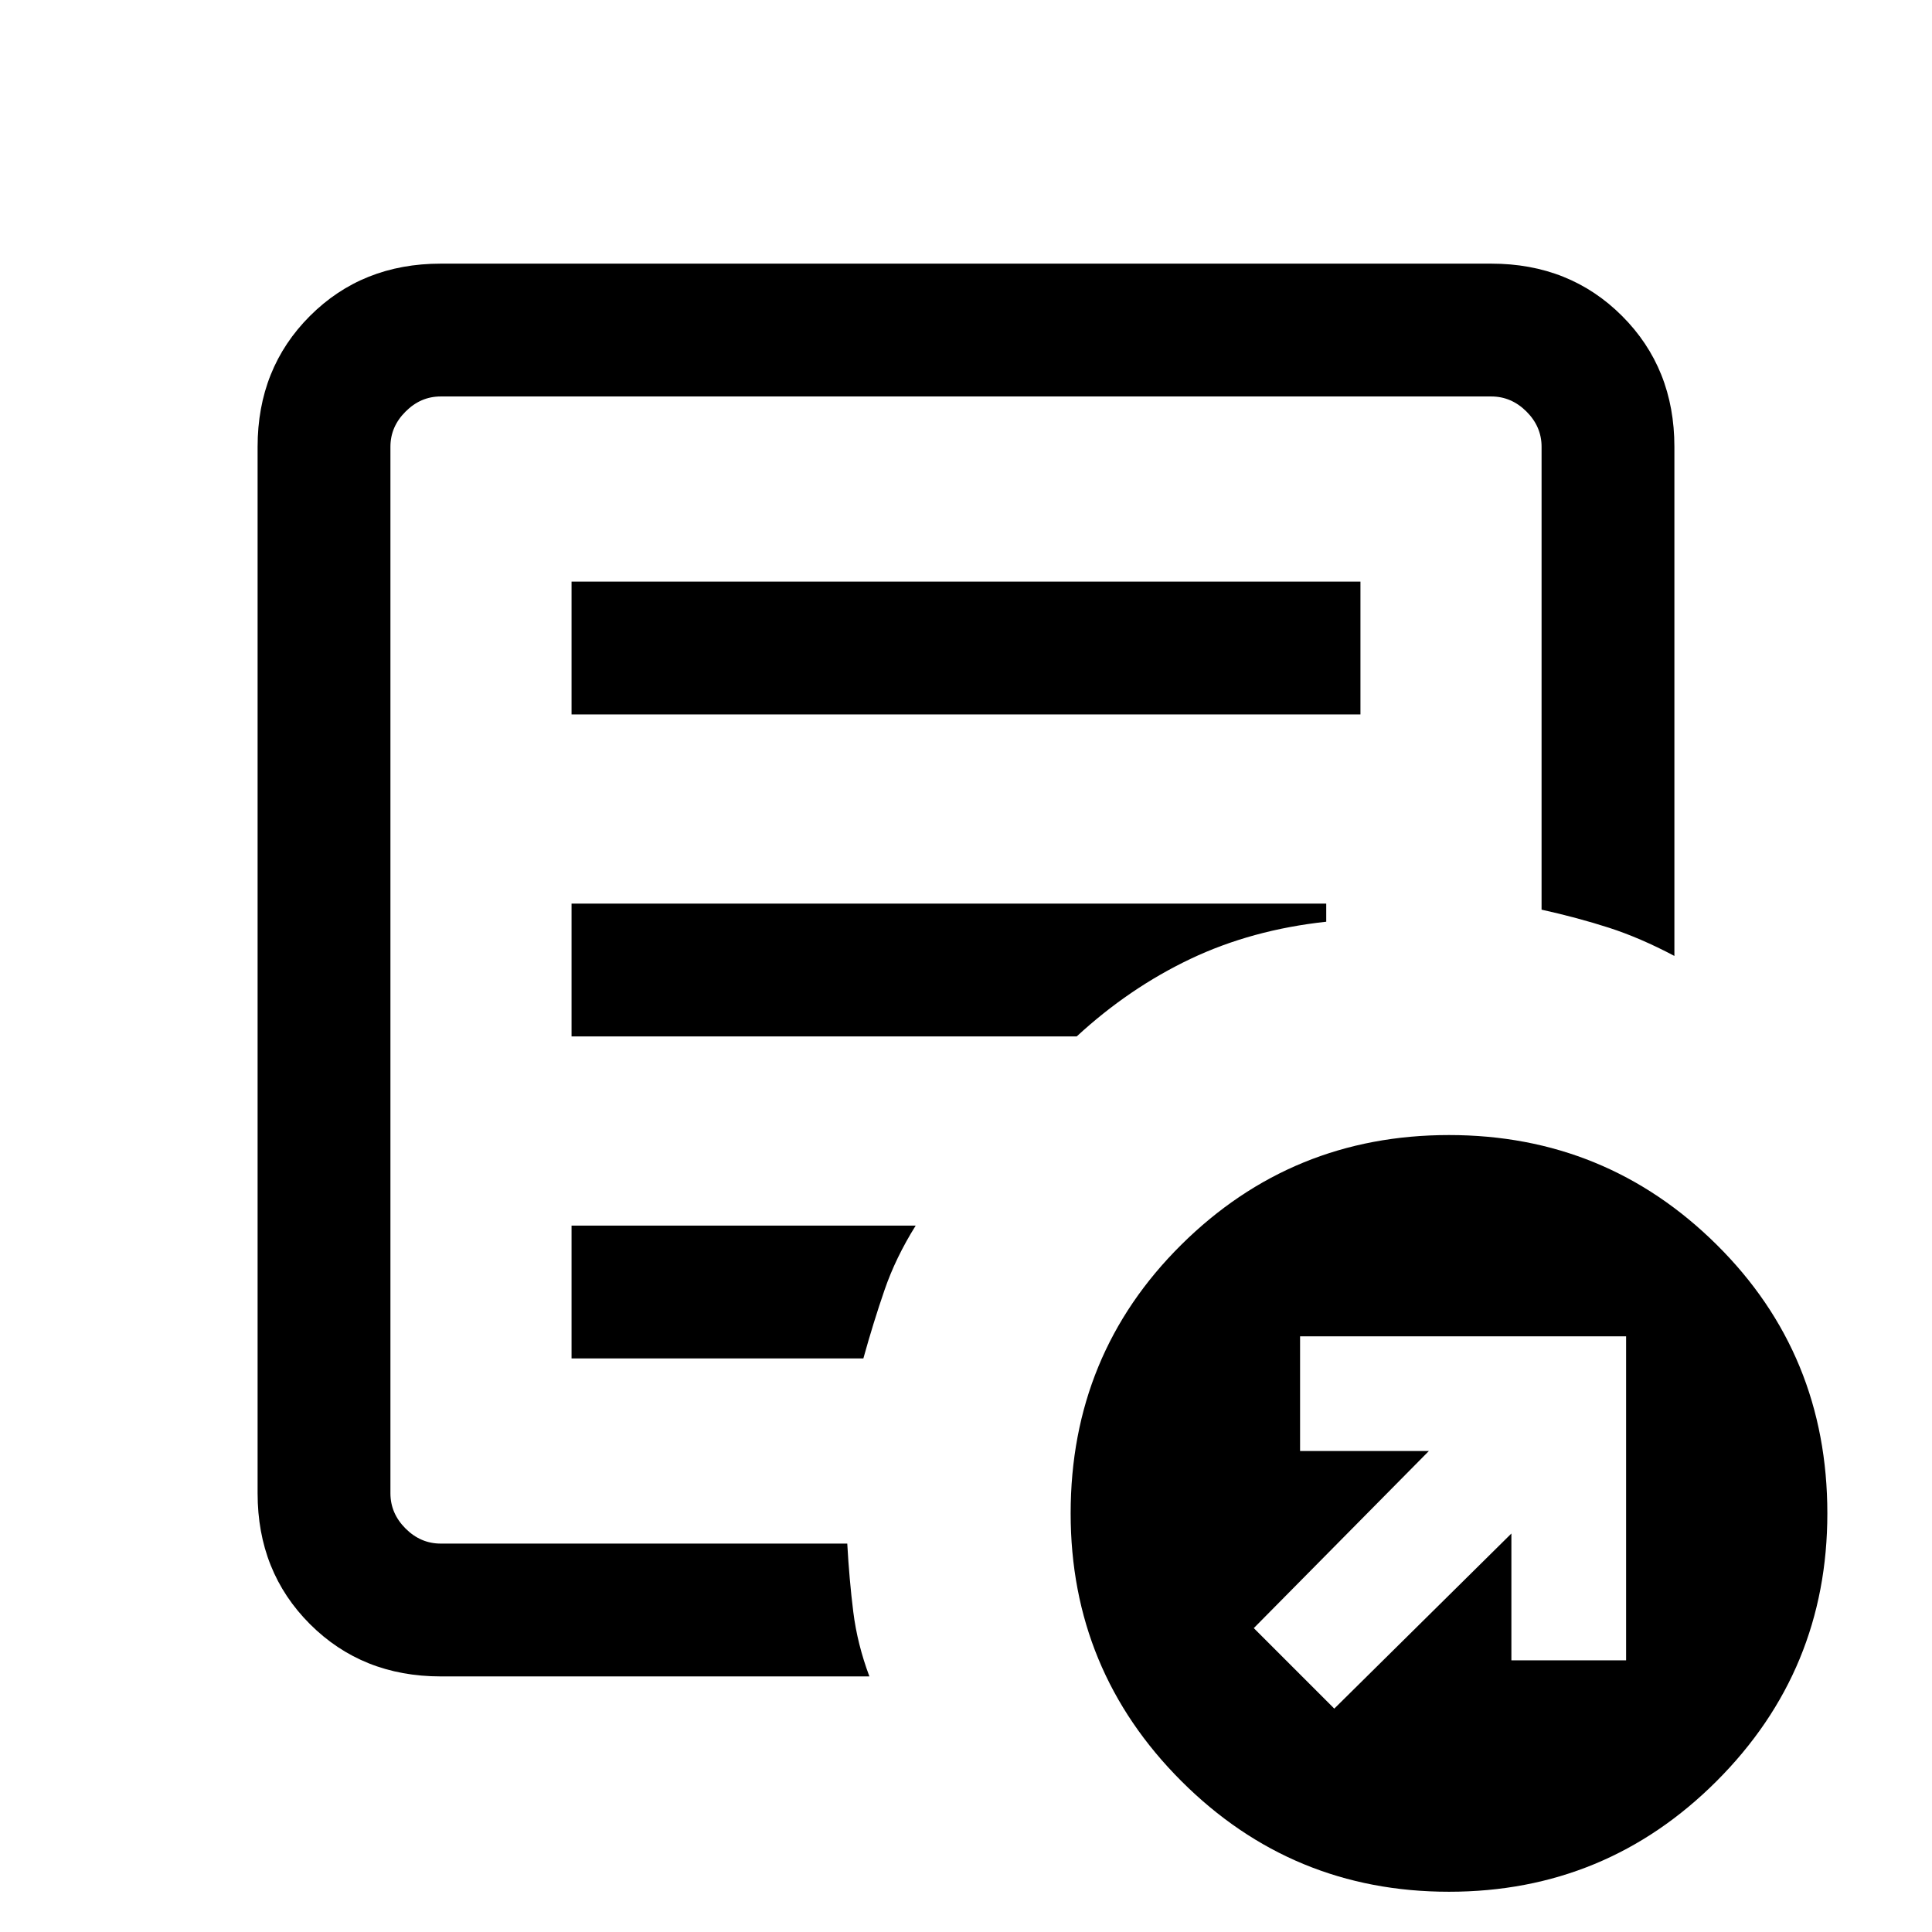 <svg xmlns="http://www.w3.org/2000/svg" height="24" width="24"><path d="m16.575 21.225 2.2-2.175v1.575H20.2V16.6h-4.05v1.425h1.6l-2.175 2.2Zm-11.1-.4q-.975 0-1.625-.65T3.2 18.55v-13q0-.975.65-1.625t1.625-.65h13.05q.975 0 1.625.65t.65 1.625v6.325q-.425-.225-.812-.35-.388-.125-.838-.225V5.55q0-.25-.187-.437-.188-.188-.438-.188H5.475q-.25 0-.437.188-.188.187-.188.437v13q0 .25.188.438.187.187.437.187h5.05q.025.45.075.85.05.4.2.8Zm-.625-2.15v.5-14.25V11.3v-.1 7.475Zm2.25-1.8h3.625q.125-.45.263-.85.137-.4.387-.8H7.1Zm0-4h6.275q.65-.6 1.413-.963.762-.362 1.687-.462v-.225H7.1Zm0-4h9.8v-1.65H7.1ZM18 23.5q-1.95 0-3.325-1.375Q13.3 20.75 13.3 18.8q0-1.975 1.375-3.338Q16.05 14.1 18 14.1q1.95 0 3.325 1.362Q22.7 16.825 22.7 18.8q0 1.95-1.375 3.325Q19.95 23.5 18 23.5Z"/></svg>